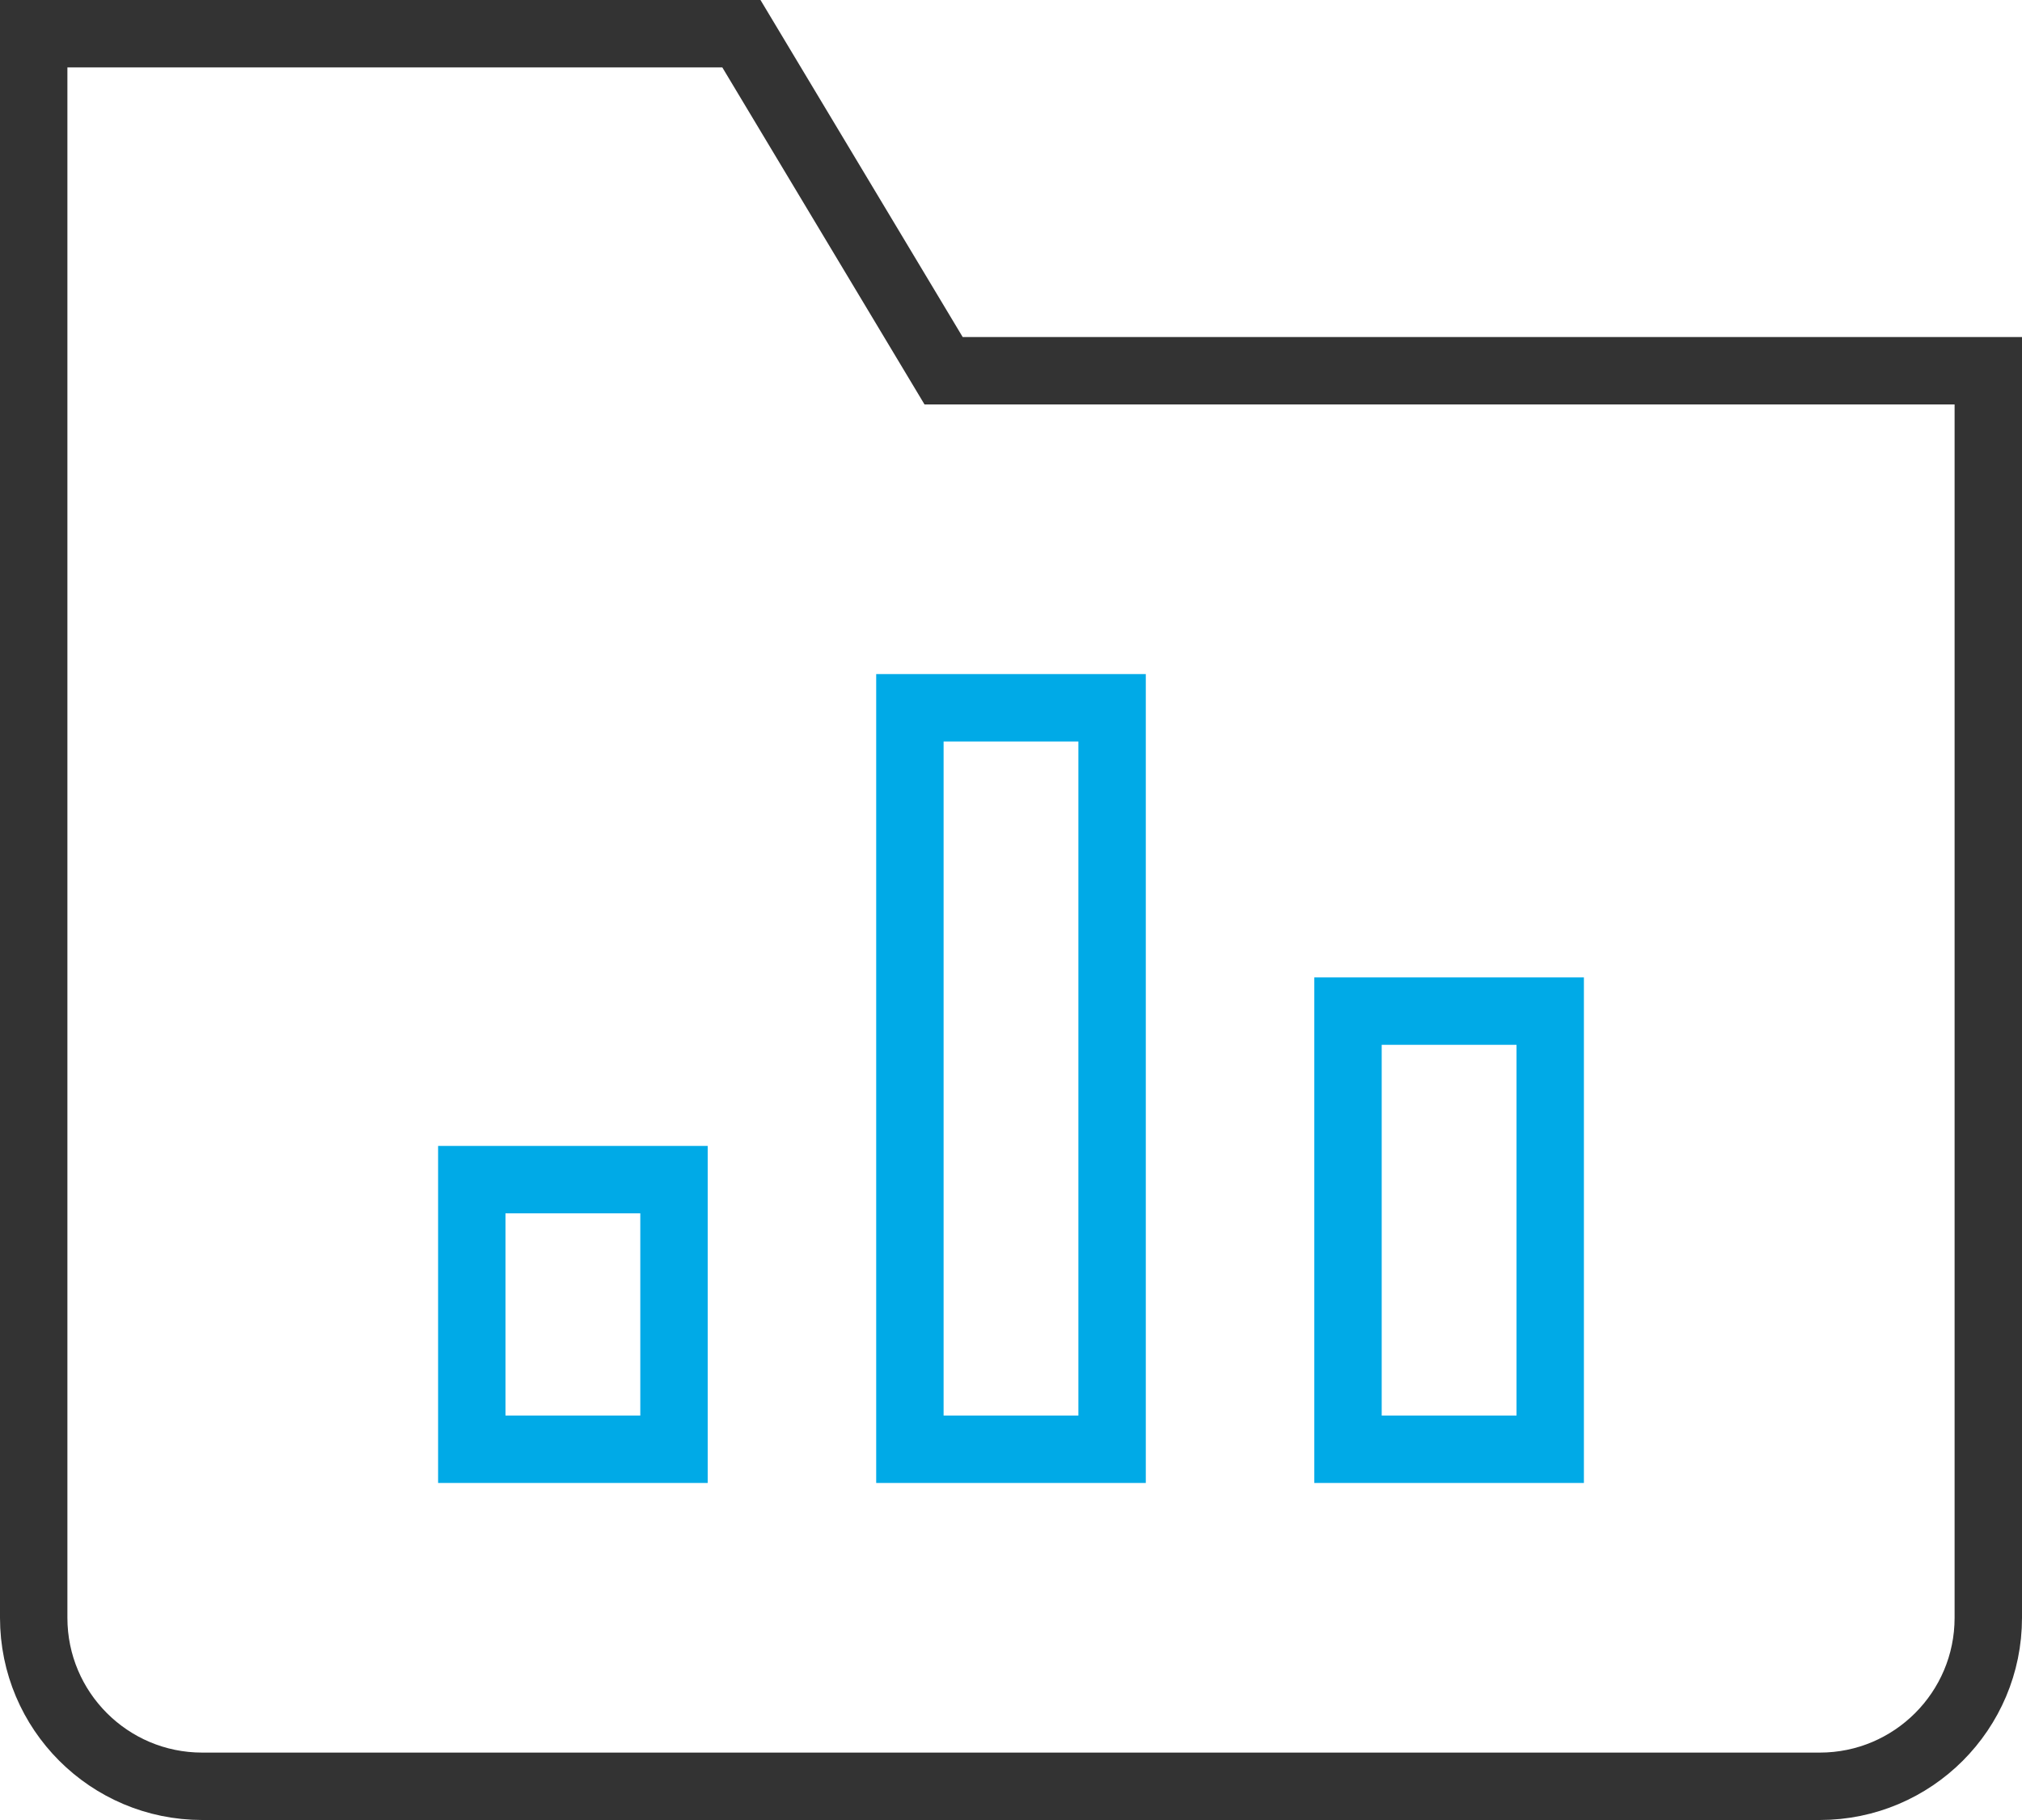 <svg xmlns="http://www.w3.org/2000/svg" width="60" height="54" viewBox="0 0 60 54">
  <g fill="none" fill-rule="evenodd" stroke-linecap="square" stroke-width="2" transform="translate(1 1)">
    <path stroke="#333" d="M53,52 L5,52 C2.239,52 0,49.761 0,47 L0,0 L21,0 L27,10 L58,10 L58,47 C58,49.761 55.761,52 53,52 Z"/>
    <rect width="6" height="22" x="26" y="20" stroke="#00AAE7"/>
    <rect width="6" height="8" x="13" y="34" stroke="#00AAE7"/>
    <rect width="6" height="13" x="39" y="29" stroke="#00AAE7"/>
  </g>
</svg>

